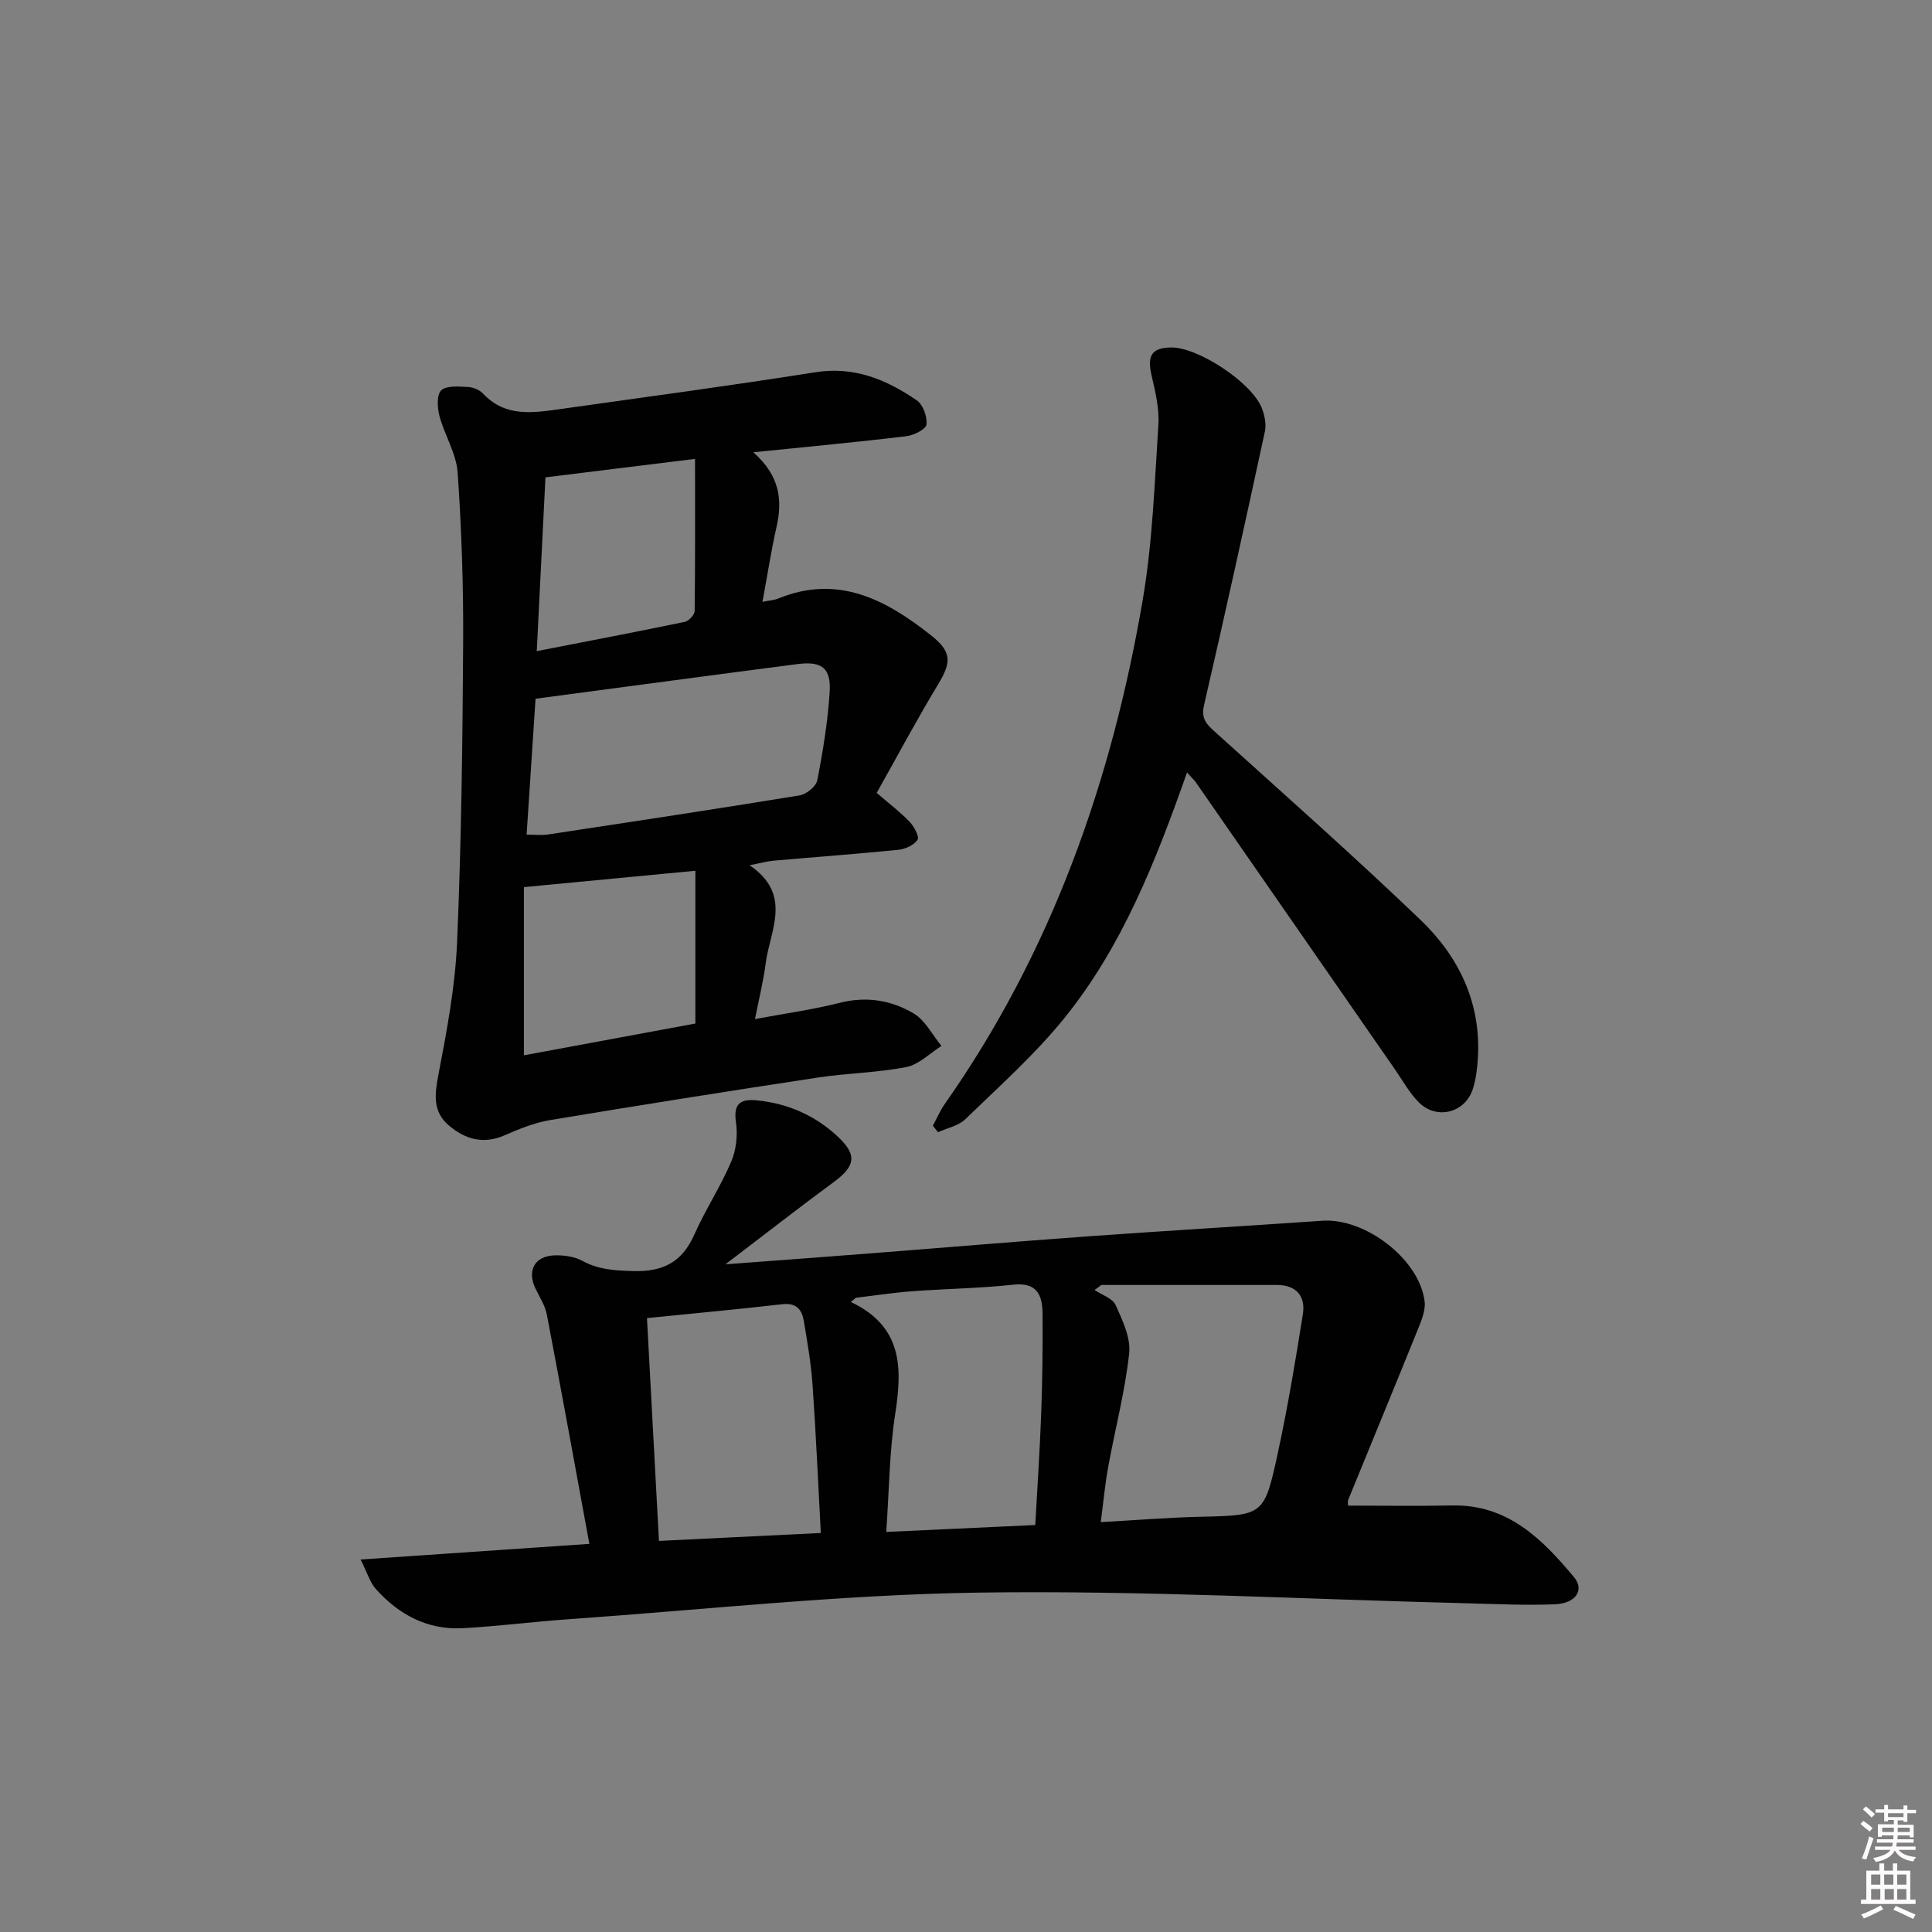 <svg enable-background="new 0 0 400 400" viewBox="0 0 400 400" xmlns="http://www.w3.org/2000/svg"><rect x="0" y="0" width="400" height="400" fill="#808080" stroke="none"/><path d="m385.2 377.6.6-.6c.6.4 1.3.9 1.9 1.5l-.6.7c-.8-.6-1.4-1.1-1.9-1.6zm.3 7.1c.6-1.4 1.1-2.9 1.5-4.5.3.1.6.3.9.4-.5 1.4-1 2.9-1.5 4.4l-.9-.2zm.2-10.1.6-.6c.7.5 1.3 1.1 1.9 1.6l-.7.7c-.6-.6-1.2-1.2-1.8-1.7zm8.4-.8h.8v.9h1.8v.7h-1.8v1.8h-.8v-.3h-1.2v.9h3.3v2.6h-.8v-.4h-2.5c0 .3 0 .6-.1.8h3.4v.7h-3.5c0 .3-.1.6-.1.8h4v.7h-3.5c.7.9 1.9 1.3 3.6 1.5-.2.2-.4.5-.6.9-1.9-.3-3.2-1.1-3.8-2.3-.5 1.1-1.8 2-3.9 2.4-.2-.3-.4-.5-.6-.8 1.9-.4 3.1-.9 3.6-1.7h-3.2v-.7h3.5c.1-.2.1-.5.2-.8h-3.3v-.7h3.4c0-.2 0-.5 0-.8h-2.4v.3h-.8v-2.6h3.3v-.9h-1.2v.3h-.8v-1.8h-1.8v-.7h1.8v-.9h.8v.9h3.2zm-4.4 5.5h2.4c0-.3 0-.6 0-.9h-2.4zm1.2-3.1h3.2v-.8h-3.2zm4.4 2.2h-2.4v.9h2.5v-.9z" fill="#fcfafa"/><path d="m389.2 385.8h.9v1.5h1.8v-1.5h.9v1.5h2.7v6h1.1v.9h-11.3v-.9h1.1v-6h2.7v-1.5zm.2 8.7.5.8c-1.2.6-2.5 1.3-4 1.9-.2-.3-.3-.6-.6-.8 1.6-.6 3-1.3 4.1-1.9zm-2-4.3h1.9v-2.1h-1.9zm0 3.1h1.9v-2.2h-1.9zm2.7-3.1h1.9v-2.1h-1.9zm.1 3.1h1.9v-2.2h-1.9zm2.3 1.3c1.4.6 2.7 1.2 4.1 1.8l-.5.9c-1.5-.7-2.8-1.4-4.1-1.9zm2.2-6.5h-1.9v2.1h1.9zm-1.9 5.2h1.9v-2.2h-1.9z" fill="#fcfafa"/><g fill="#010101"><path d="m74.66 322.88c16.67-1.14 31.71-2.17 47.36-3.24-2.94-15.96-5.79-31.72-8.8-47.46-.36-1.9-1.53-3.66-2.38-5.45-1.76-3.7-.14-6.69 4-6.82 1.92-.06 4.1.24 5.74 1.14 3.32 1.81 6.61 1.99 10.35 2.11 6.3.21 10.28-1.8 12.83-7.57 2.28-5.14 5.43-9.91 7.63-15.08 1.05-2.45 1.37-5.54.98-8.19-.58-3.94 1.07-4.83 4.36-4.5 6.5.65 12.21 3.2 16.92 7.69 3.85 3.67 3.37 5.97-.95 9.16-7.17 5.28-14.2 10.77-22.5 17.09 10.74-.81 19.91-1.47 29.08-2.19 15.24-1.18 30.47-2.48 45.71-3.58 16.25-1.17 32.51-2.12 48.77-3.25 8.89-.62 20.12 7.97 21.19 16.69.24 1.94-.72 4.13-1.5 6.06-4.71 11.68-9.54 23.31-14.29 34.97-.22.54-.03 1.26-.03 1.26 7.35 0 14.45.11 21.56-.03 11.48-.23 18.62 6.97 25.19 14.84 2.23 2.67.36 5.44-3.93 5.62-5.98.25-11.98-.05-17.97-.2-33.75-.83-67.52-2.71-101.26-2.22-28.38.41-56.72 3.53-85.07 5.52-7.29.51-14.56 1.46-21.86 1.85-7.29.39-13.23-2.81-17.99-8.13-1.19-1.32-1.72-3.26-3.14-6.09zm153.37-56.84c-.47.35-.94.69-1.41 1.04 1.5 1.02 3.73 1.71 4.36 3.12 1.43 3.16 3.16 6.79 2.8 10.02-.86 7.89-2.91 15.65-4.34 23.48-.65 3.53-.97 7.12-1.54 11.44 7.18-.4 13.77-.94 20.37-1.1 13.27-.31 13.47-.18 16.26-13.07 2.07-9.55 3.69-19.21 5.21-28.86.59-3.71-1.3-6.07-5.39-6.07-12.1 0-24.21 0-36.32 0zm-94.08 6.86c.86 16.04 1.67 31.03 2.48 46.13 11.47-.56 22.35-1.09 33.51-1.64-.57-10.47-1-20.58-1.71-30.67-.31-4.44-1.07-8.85-1.81-13.24-.39-2.32-1.54-3.79-4.41-3.46-9.18 1.05-18.39 1.9-28.06 2.88zm49.54 44.27c10.35-.48 20.41-.95 30.85-1.43.44-8 .96-15.6 1.23-23.2.25-6.82.33-13.65.28-20.48-.02-3.83-1.06-6.63-6.08-6.08-6.93.76-13.94.84-20.9 1.36-3.9.29-7.79.89-11.68 1.35-.34.29-.69.58-1.03.87 10.77 5.11 10.65 13.69 9.18 23.21-1.21 7.81-1.25 15.8-1.85 24.4z"/><path d="m155.97 93.64c5.47 4.85 6.07 9.84 4.81 15.41-1.12 4.97-1.89 10.02-2.92 15.55 1.48-.29 2.42-.33 3.23-.67 12.36-5.06 22.26.17 31.61 7.56 4.35 3.43 4.34 5.54 1.54 10.17-4.44 7.36-8.49 14.96-12.73 22.5 2.68 2.31 4.92 4 6.83 6 .92.97 2.05 3.07 1.63 3.7-.73 1.11-2.53 1.94-3.97 2.08-8.59.87-17.21 1.49-25.82 2.25-1.28.11-2.53.47-4.99.95 8.99 6.1 4.21 13.46 3.33 20.35-.45 3.57-1.34 7.09-2.21 11.5 6.32-1.18 12-1.96 17.52-3.36 5.54-1.41 10.72-.56 15.34 2.2 2.4 1.43 3.86 4.43 5.75 6.72-2.41 1.51-4.66 3.85-7.27 4.37-6 1.18-12.22 1.25-18.28 2.17-18.53 2.81-37.04 5.74-55.53 8.82-3.23.54-6.38 1.84-9.41 3.16-4.43 1.93-8.21.76-11.55-2.1-3.32-2.84-2.89-6.4-2.11-10.48 1.75-9.09 3.48-18.3 3.87-27.51.88-20.61 1.13-41.25 1.25-61.88.07-11.75-.32-23.53-1.14-35.26-.28-3.97-2.71-7.76-3.77-11.73-.45-1.7-.59-4.41.38-5.3 1.12-1.03 3.63-.77 5.51-.69 1.08.05 2.41.59 3.14 1.37 4.64 4.95 10.38 3.99 16.09 3.19 17.57-2.48 35.16-4.83 52.69-7.61 8.07-1.28 14.74 1.52 21.01 5.81 1.3.89 2.21 3.41 2.01 5.02-.12.99-2.63 2.23-4.17 2.41-9.98 1.21-20.03 2.14-31.67 3.33zm-46.94 79.16c1.84 0 3.15.17 4.41-.03 17.39-2.63 34.78-5.26 52.14-8.1 1.39-.23 3.39-1.86 3.63-3.12 1.17-6 2.16-12.08 2.56-18.18.33-5.06-1.6-6.53-6.67-5.88-17.9 2.32-35.79 4.73-54.22 7.18-.6 9.12-1.21 18.48-1.85 28.13zm34.94 7.48c-12.33 1.18-23.67 2.26-35.5 3.39v34.82c11.98-2.22 23.47-4.35 35.5-6.58 0-10.46 0-20.82 0-31.63zm-.07-85.27c-10.97 1.35-20.78 2.56-30.97 3.82-.58 11.61-1.17 23.27-1.8 35.98 10.87-2.12 20.77-4.01 30.64-6.06.83-.17 2.04-1.47 2.05-2.25.13-10.29.08-20.57.08-31.49z"/><path d="m245.76 159.94c-6.51 18.45-13.41 35.99-25.34 50.78-6.12 7.59-13.52 14.17-20.55 20.99-1.42 1.38-3.75 1.83-5.66 2.7-.36-.45-.71-.89-1.07-1.34.82-1.51 1.49-3.12 2.47-4.51 22.1-31.47 34.56-66.8 40.98-104.36 2.03-11.91 2.45-24.11 3.24-36.2.22-3.39-.64-6.91-1.41-10.28-.95-4.12.03-5.74 4.09-5.78 5.58-.05 16.74 7.32 18.75 12.59.57 1.49.95 3.32.62 4.82-4.09 18.92-8.25 37.84-12.61 56.7-.68 2.95.75 4.09 2.55 5.72 14.19 12.82 28.52 25.49 42.32 38.72 7.92 7.6 12.53 17.16 11.84 28.59-.13 2.14-.39 4.34-1.04 6.37-1.58 4.95-7.47 6.48-11.17 2.79-1.97-1.96-3.35-4.51-4.95-6.82-13.75-19.82-27.49-39.65-41.25-59.47-.38-.52-.86-.95-1.81-2.01z"/></g></svg>